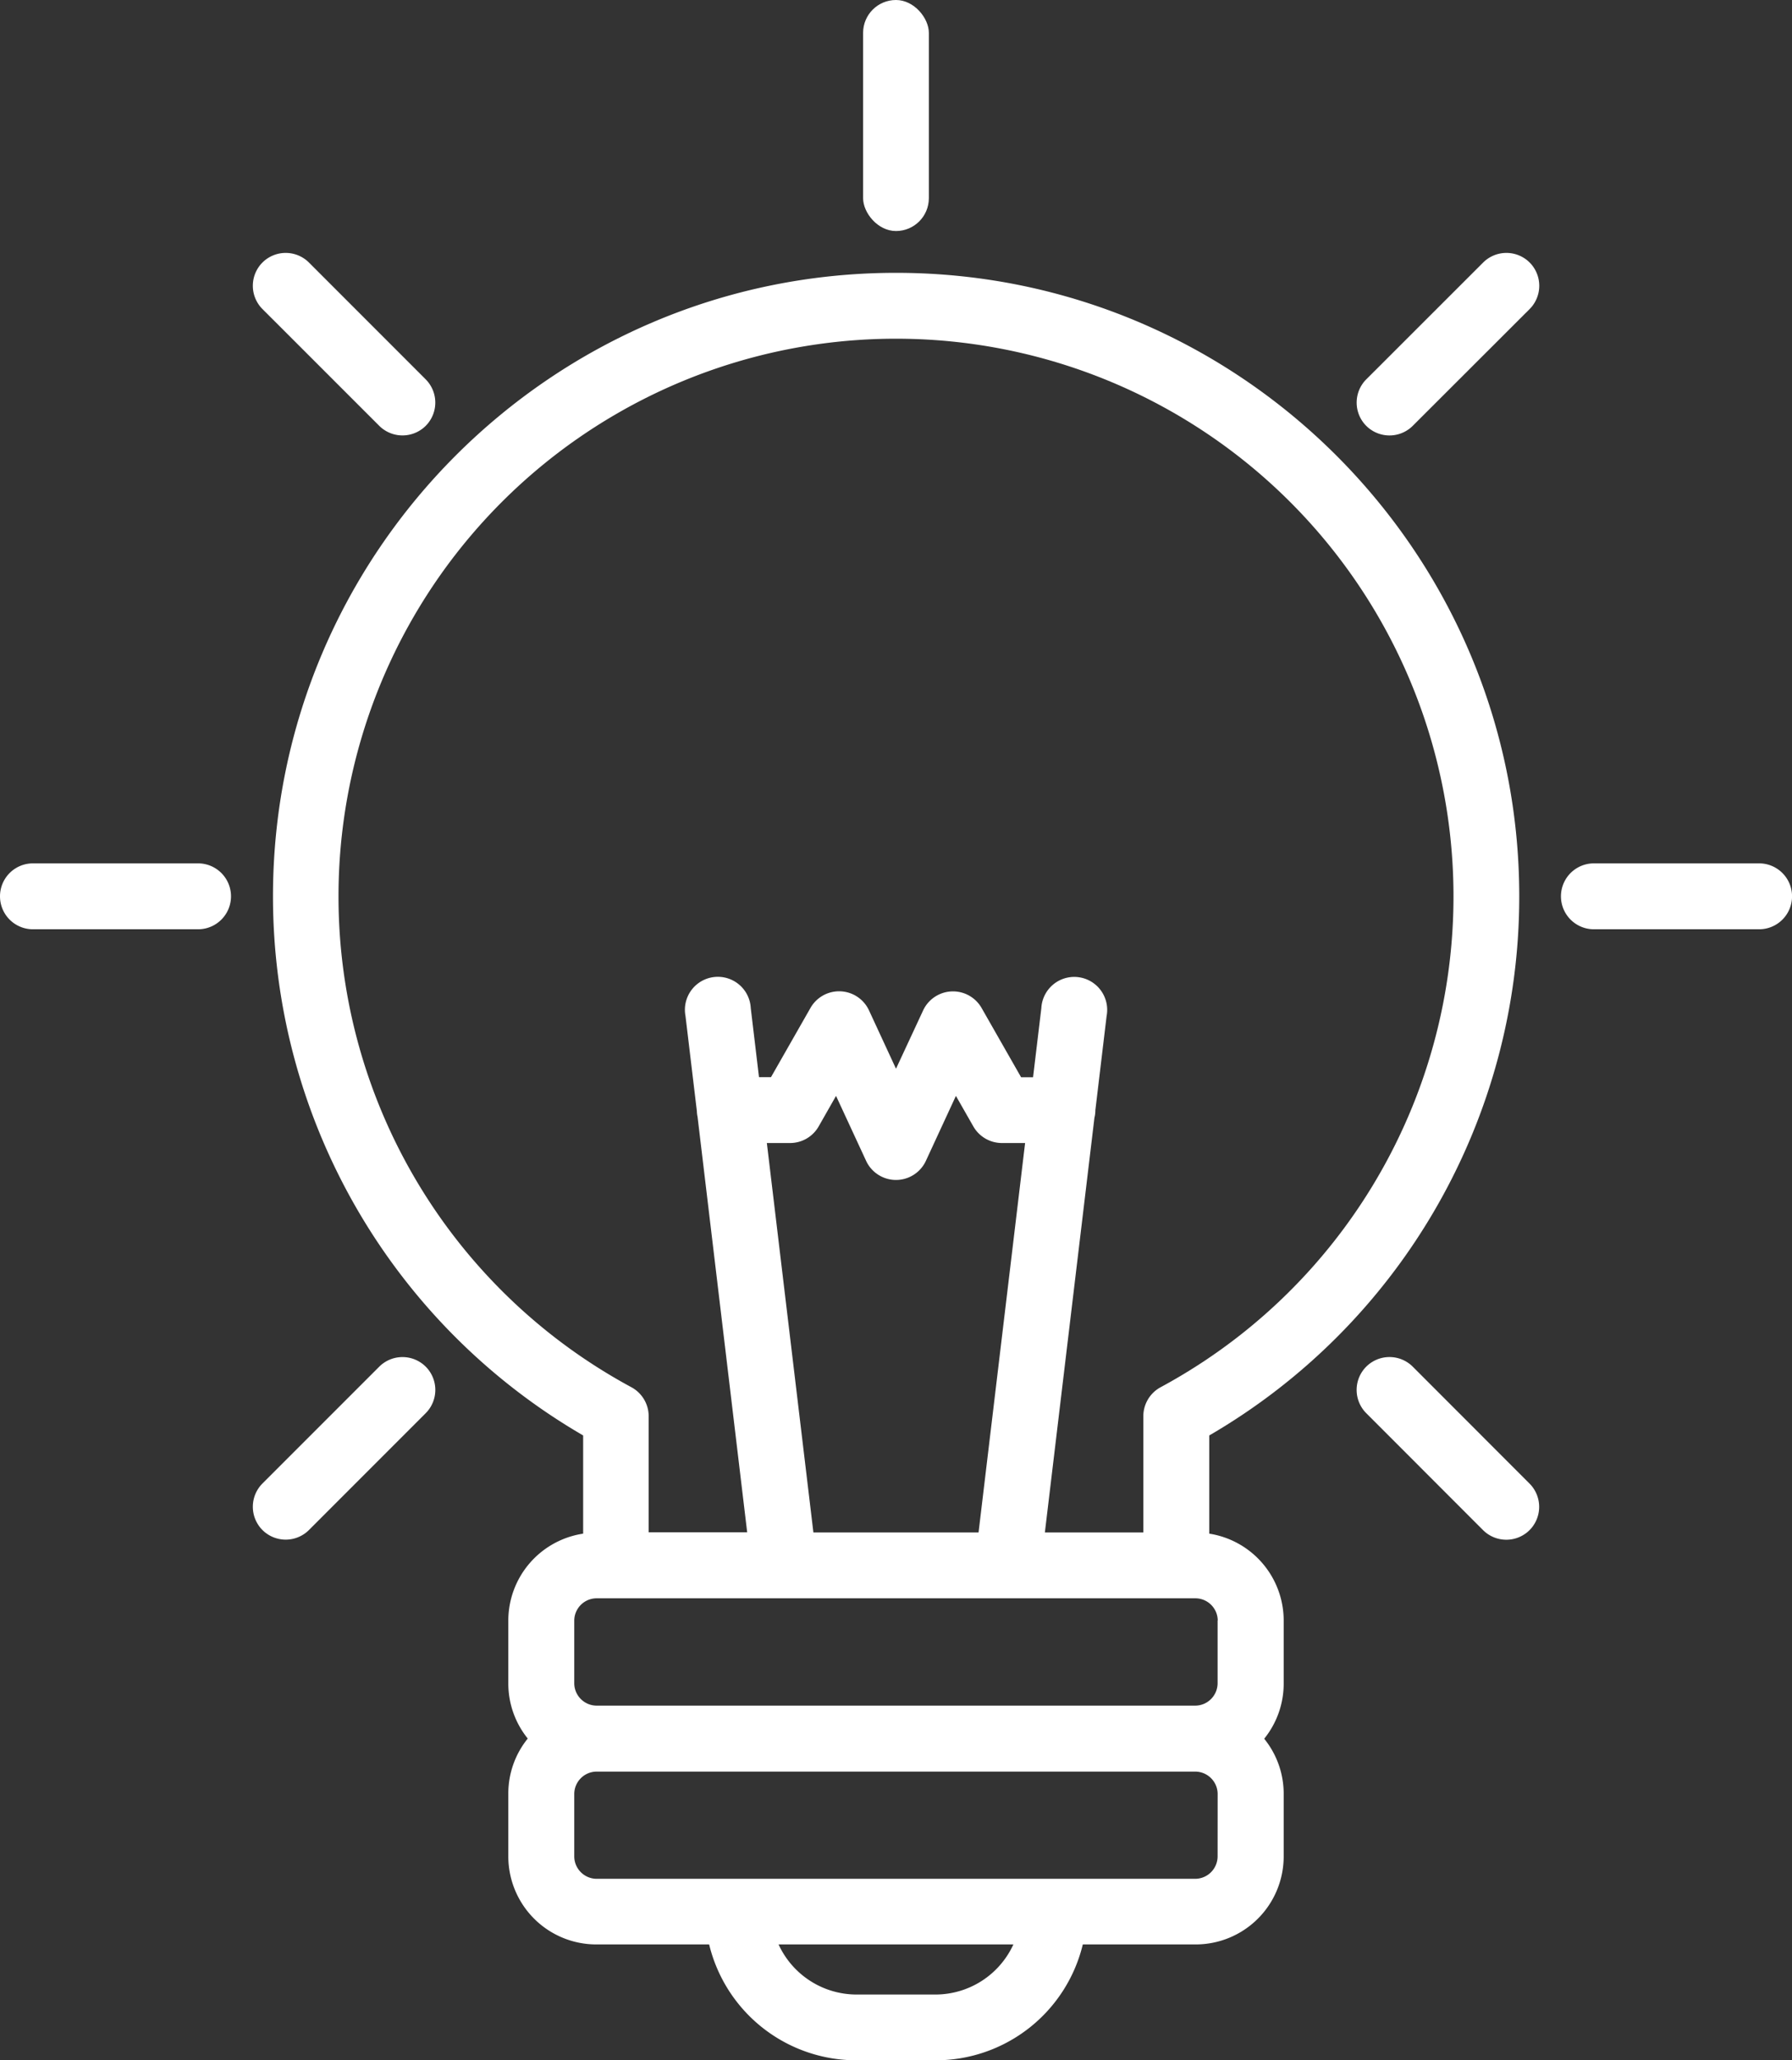<svg xmlns="http://www.w3.org/2000/svg" viewBox="0 0 380.74 437.61"><rect x="0" y="0" width="380.74" height="437.61" fill="#333333" stroke="none"/><defs><style>.cls-1{fill:#fff;}</style></defs><title>Project management</title><g id="Layer_2" data-name="Layer 2"><g id="Layer_1-2" data-name="Layer 1"><path class="cls-1" d="M322.79,190.37c0-73-59.4-132.42-132.42-132.42S58,117.35,58,190.37a132.36,132.36,0,0,0,65.9,114.52v20.86A18.69,18.69,0,0,0,108,344.18v13.39a18.6,18.6,0,0,0,4.13,11.7A18.55,18.55,0,0,0,108,381v13.39A18.7,18.7,0,0,0,126.72,413h23.95A32.18,32.18,0,0,0,182,437.61H198.7A32.16,32.16,0,0,0,230.06,413h24a18.7,18.7,0,0,0,18.68-18.68V381a18.56,18.56,0,0,0-4.14-11.69,18.61,18.61,0,0,0,4.14-11.7V344.18a18.69,18.69,0,0,0-15.81-18.43V304.89A132.36,132.36,0,0,0,322.79,190.37Zm-250.87,0A118.45,118.45,0,1,1,246.59,294.65a7,7,0,0,0-3.67,6.15v24.7H222l10.53-88.08a6.74,6.74,0,0,0,.2-1.63v0l2.39-20a7,7,0,1,0-13.87-1.66l-1.76,14.68h-2.54l-8.41-14.74a7,7,0,0,0-12.4.53L190.37,227l-5.75-12.42a7,7,0,0,0-12.4-.53l-8.41,14.74h-2.55l-1.75-14.68a7,7,0,1,0-13.87,1.66L148.06,236a6.27,6.27,0,0,0,.15,1.23l10.54,88.23H137.82V300.8a7,7,0,0,0-3.67-6.15A118.42,118.42,0,0,1,71.92,190.37ZM172.82,325.5l-9.89-82.72h4.94a7,7,0,0,0,6.07-3.53l3.69-6.48,6.4,13.82a7,7,0,0,0,12.68,0l6.39-13.82,3.7,6.48a7,7,0,0,0,6.07,3.53h4.93l-9.89,82.72Zm25.88,98.14H182A18.25,18.25,0,0,1,165.42,413h49.89A18.23,18.23,0,0,1,198.7,423.64Zm60-29.29a4.78,4.78,0,0,1-4.71,4.71H126.72a4.78,4.78,0,0,1-4.71-4.71V381a4.78,4.78,0,0,1,4.71-4.71H254a4.78,4.78,0,0,1,4.71,4.71Zm0-50.17v13.39a4.78,4.78,0,0,1-4.71,4.71H126.72a4.78,4.78,0,0,1-4.71-4.71V344.18a4.77,4.77,0,0,1,4.71-4.7H254A4.77,4.77,0,0,1,258.73,344.18Z"/><rect class="cls-1" x="183.38" width="13.97" height="49.07" rx="6.98"/><path class="cls-1" d="M373.75,183.38h-35.1a7,7,0,0,0,0,14h35.1a7,7,0,1,0,0-14Z"/><path class="cls-1" d="M42.08,183.38H7a7,7,0,1,0,0,14H42.08a7,7,0,1,0,0-14Z"/><path class="cls-1" d="M80.58,90.45a7,7,0,0,0,9.87,0h0a7,7,0,0,0,0-9.87L65.64,55.76a7,7,0,0,0-9.88,0h0a7,7,0,0,0,0,9.88Z"/><path class="cls-1" d="M300.16,290.28a7,7,0,0,0-9.88,0h0a7,7,0,0,0,0,9.88L315.1,325a7,7,0,0,0,9.88,0h0a7,7,0,0,0,0-9.88Z"/><path class="cls-1" d="M325,55.76a7,7,0,0,0-9.88,0L290.28,80.58a7,7,0,0,0,0,9.87h0a7,7,0,0,0,9.88,0L325,65.64a7,7,0,0,0,0-9.88Z"/><path class="cls-1" d="M90.45,290.28a7,7,0,0,0-9.87,0L55.76,315.1a7,7,0,0,0,0,9.88h0a7,7,0,0,0,9.88,0l24.81-24.82a7,7,0,0,0,0-9.88Z"/></g></g></svg>